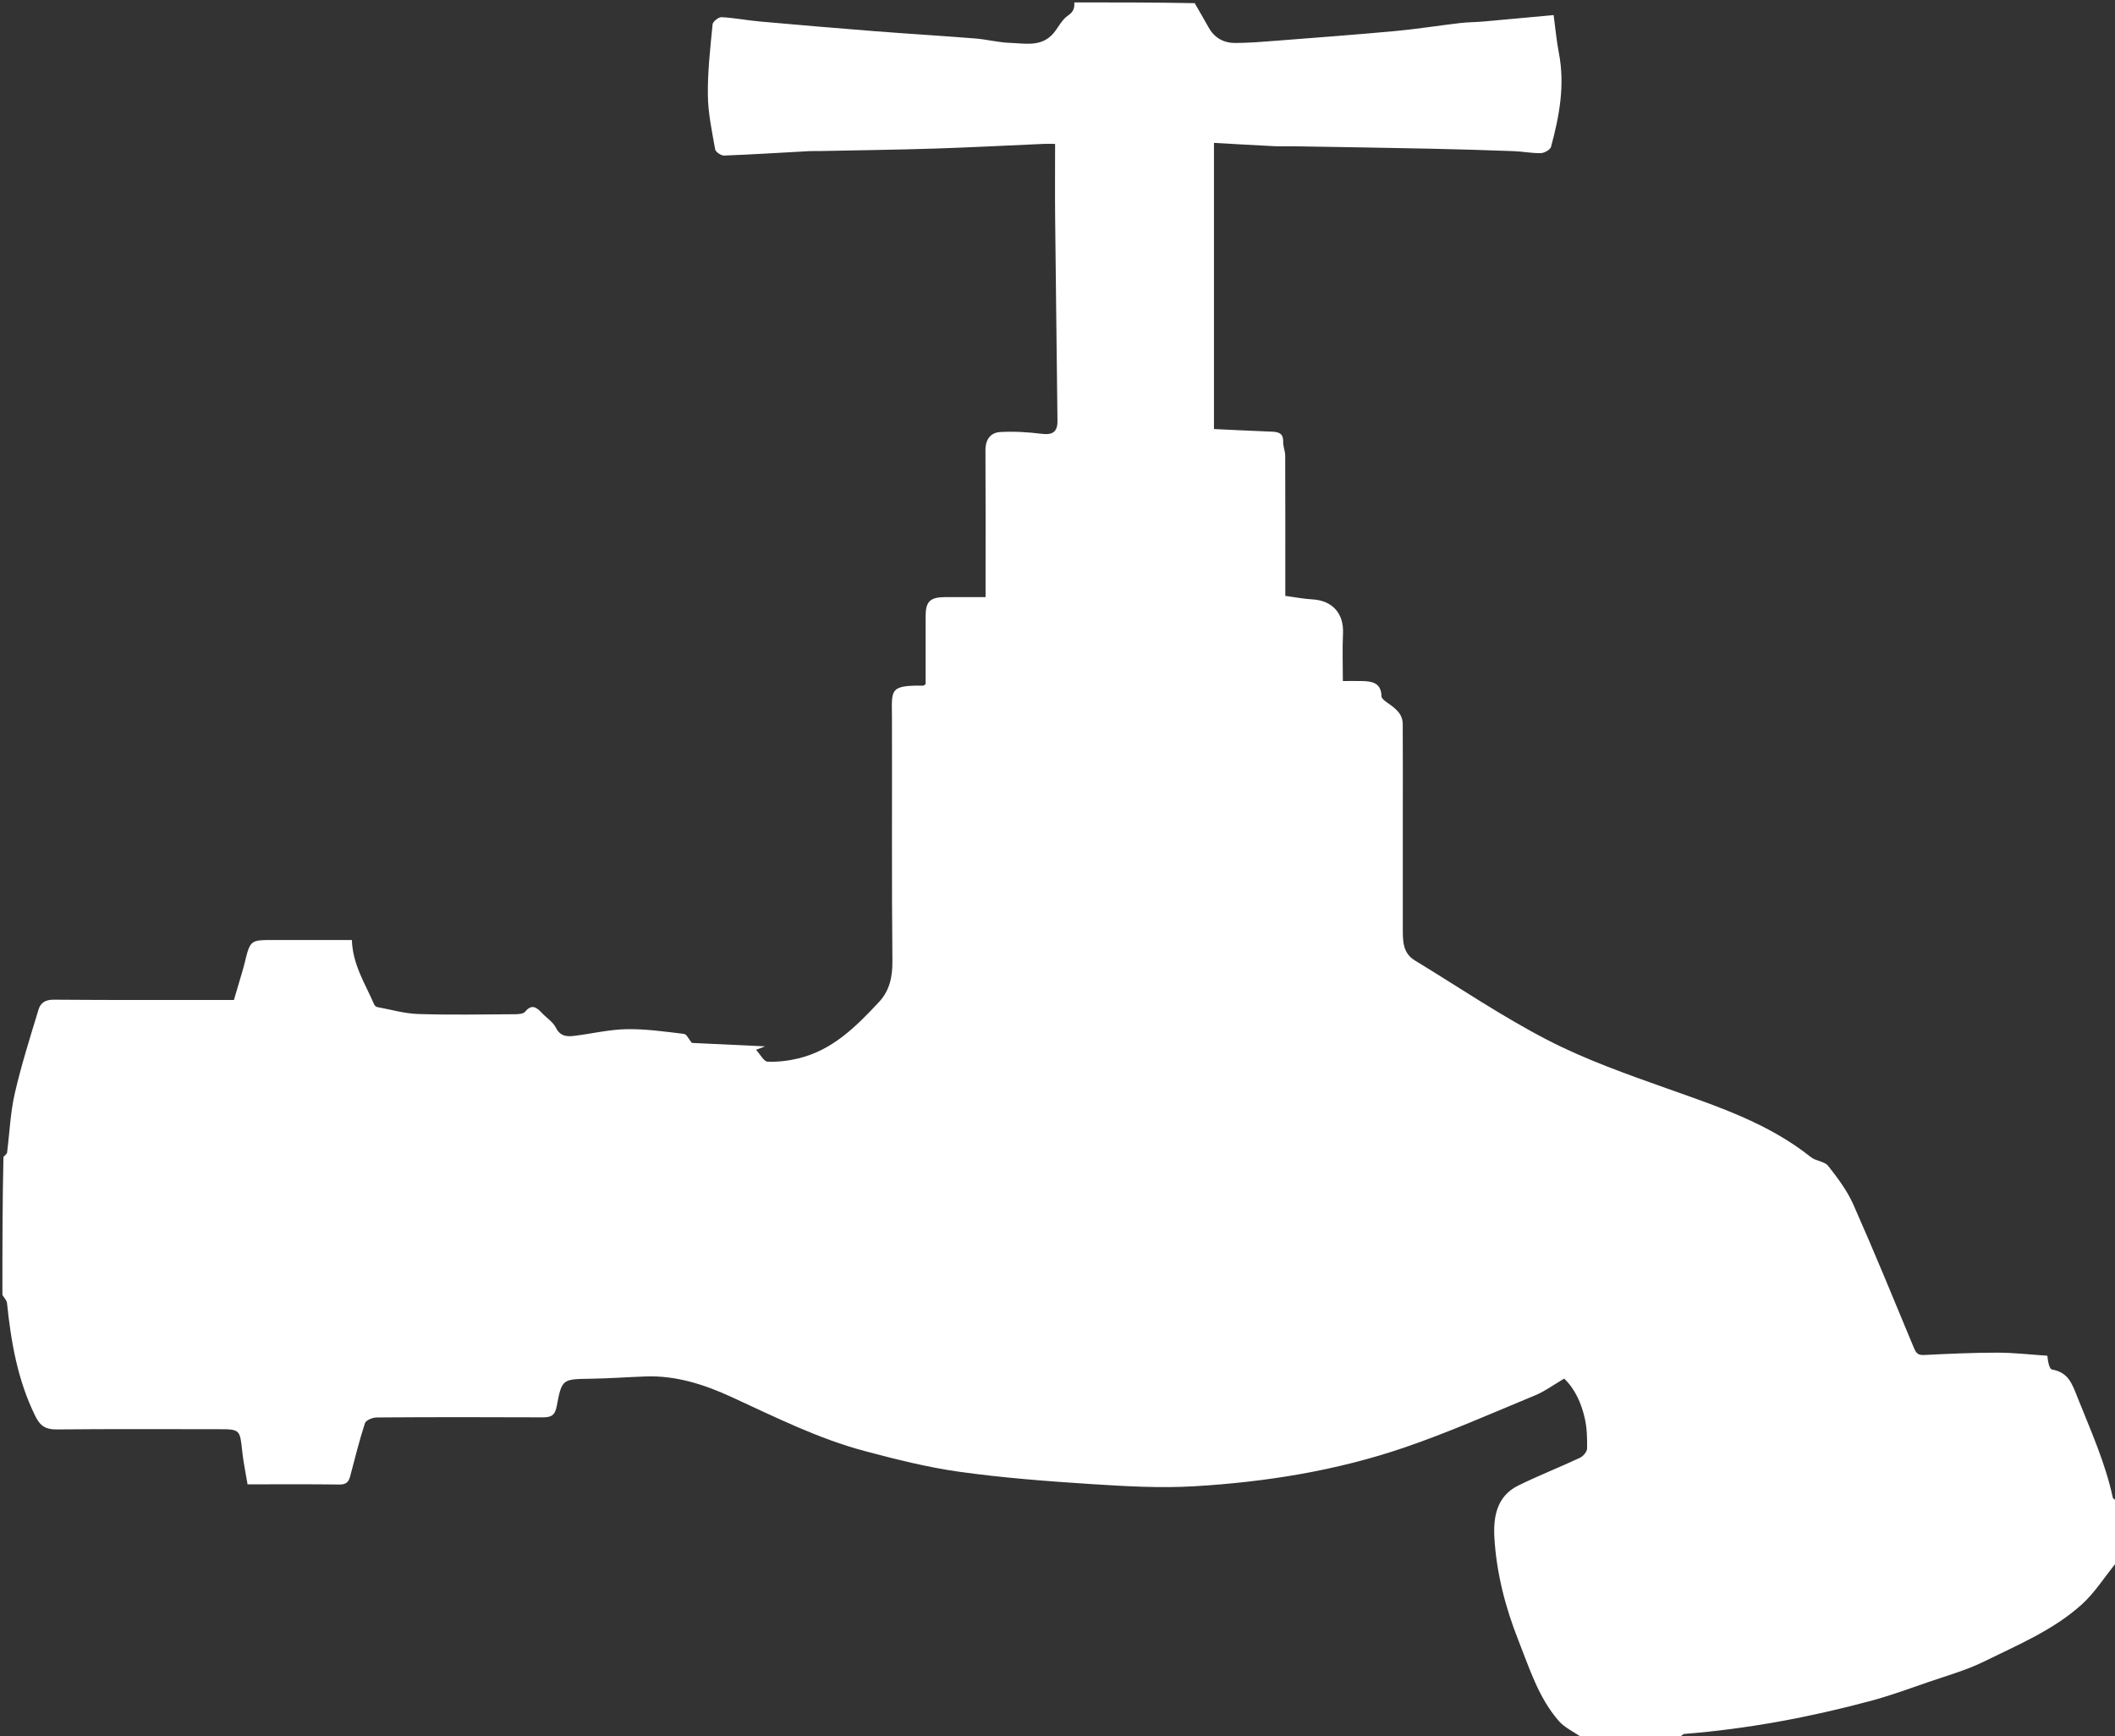 <svg version="1.1" id="Layer_1" xmlns="http://www.w3.org/2000/svg" xmlns:xlink="http://www.w3.org/1999/xlink" x="0px" y="0px"
	 width="100%" viewBox="0 0 882 724" xml:space="preserve">
<rect x="0" y="0" width="882" height="724" fill="#333333" stroke="none"/>
<path fill="#FFFFFF" stroke="none"
	d="
M700,725 
	C686.646,725 673.292,725 659.764,724.672 
	C656.389,722.175 652.56,720.554 650.099,717.737 
	C641.571,707.98 637.783,695.627 633.136,683.878 
	C627.73,670.21 624.05,655.906 623.191,641.209 
	C622.695,632.731 624.129,623.955 633.058,619.545 
	C641.51,615.37 650.322,611.929 658.865,607.928 
	C660.212,607.297 661.817,605.426 661.843,604.099 
	C661.928,599.864 661.817,595.502 660.873,591.399 
	C659.44,585.176 656.897,579.324 652.302,574.904 
	C647.952,577.443 644.262,580.197 640.138,581.901 
	C621.949,589.419 603.91,597.446 585.301,603.771 
	C557.132,613.345 527.81,618.036 498.174,619.795 
	C483.833,620.647 469.332,619.808 454.958,618.883 
	C436.687,617.707 418.383,616.302 400.26,613.79 
	C386.911,611.939 373.712,608.595 360.655,605.128 
	C341.209,599.965 323.249,590.931 305.045,582.57 
	C293.651,577.336 281.839,573.528 269.059,574.009 
	C261.475,574.294 253.897,574.841 246.312,574.96 
	C234.626,575.142 234.295,574.968 232.183,586.327 
	C231.396,590.559 229.611,591.075 226.045,591.057 
	C203.057,590.945 180.067,590.949 157.08,591.105 
	C155.384,591.117 152.59,592.263 152.19,593.494 
	C149.814,600.81 147.973,608.301 145.996,615.745 
	C145.383,618.054 144.28,619.109 141.6,619.074 
	C128.87,618.908 116.137,619 103.239,619 
	C102.359,613.671 101.477,609.577 101.04,605.436 
	C100.046,596.009 100.135,596 90.668,596 
	C68.346,596 46.022,595.877 23.702,596.102 
	C19.142,596.148 16.826,594.792 14.738,590.568 
	C7.368,575.656 4.607,559.726 2.929,543.449 
	C2.805,542.246 1.667,541.147 1,540 
	C1,520.979 1,501.958 1.436,482.46 
	C2.243,481.55 2.884,481.152 2.945,480.678 
	C4.005,472.446 4.312,464.047 6.159,456.001 
	C8.88,444.152 12.577,432.519 16.113,420.871 
	C16.927,418.189 18.977,416.86 22.384,416.889 
	C47.367,417.095 72.352,417 97.556,417 
	C98.295,414.497 99.015,412.081 99.719,409.661 
	C100.481,407.042 101.319,404.44 101.966,401.792 
	C104.357,392.006 104.332,392 114.094,392 
	C125.037,392 135.98,392 146.739,392 
	C147.068,402.311 152.329,410.282 156.008,418.796 
	C156.216,419.277 156.764,419.854 157.237,419.942 
	C162.953,421.01 168.662,422.679 174.415,422.863 
	C187.898,423.292 201.404,423.029 214.9,422.956 
	C216.297,422.948 218.257,422.796 218.986,421.912 
	C221.78,418.518 223.791,420.093 225.992,422.44 
	C227.927,424.503 230.608,426.148 231.807,428.553 
	C233.632,432.209 236.42,432.351 239.555,431.965 
	C246.807,431.075 254.024,429.314 261.278,429.186 
	C269.255,429.044 277.273,430.205 285.231,431.153 
	C286.364,431.288 287.26,433.417 288.51,434.915 
	C298.075,435.364 308.285,435.844 319.059,436.35 
	C317.761,436.847 316.862,437.191 315.289,437.794 
	C317.119,439.778 318.54,442.668 320.083,442.735 
	C324.395,442.923 328.863,442.375 333.082,441.346 
	C347.243,437.892 357.083,428.014 366.572,417.843 
	C370.976,413.123 372.212,407.392 372.149,400.767 
	C371.827,366.945 372.059,333.119 371.967,299.295 
	C371.936,287.794 370.611,285.71 384.973,285.934 
	C385.233,285.938 385.499,285.627 386,285.314 
	C386,275.978 385.998,266.504 386.001,257.031 
	C386.003,250.823 387.841,249.024 394.241,249.004 
	C399.697,248.986 405.152,249 411,249 
	C411,247.007 411,245.379 411,243.752 
	C411,225.09 411.062,206.428 410.955,187.767 
	C410.929,183.297 413.06,180.4 417.152,180.166 
	C422.878,179.839 428.703,180.199 434.407,180.904 
	C438.917,181.462 441.042,180.171 440.99,175.463 
	C440.677,147.218 440.303,118.973 440.016,90.727 
	C439.914,80.611 440,70.493 440,60 
	C438.138,60 436.679,59.946 435.225,60.008 
	C420.056,60.661 404.894,61.477 389.72,61.959 
	C373.644,62.469 357.558,62.668 341.476,62.997 
	C340.144,63.024 338.807,62.95 337.478,63.023 
	C325.644,63.669 313.814,64.425 301.973,64.872 
	C300.709,64.92 298.425,63.367 298.233,62.273 
	C296.914,54.758 295.27,47.177 295.189,39.601 
	C295.083,29.782 296.213,19.937 297.164,10.137 
	C297.276,8.981 299.664,7.098 300.911,7.164 
	C306.262,7.446 311.566,8.49 316.913,8.968 
	C332.74,10.385 348.575,11.737 364.417,12.978 
	C378.493,14.08 392.59,14.922 406.665,16.044 
	C411.521,16.432 416.325,17.711 421.177,17.876 
	C427.115,18.077 433.566,19.562 438.512,14.742 
	C441.037,12.282 442.455,8.47 445.257,6.579 
	C447.697,4.932 448.155,3.39 448,1 
	C464.688,1 481.375,1 498.218,1.316 
	C500.268,4.913 502.206,8.171 504.046,11.483 
	C506.467,15.842 510.358,17.929 515.102,17.922 
	C520.852,17.914 526.608,17.422 532.349,16.976 
	C548.853,15.695 565.363,14.468 581.846,12.946 
	C590.874,12.112 599.844,10.668 608.854,9.613 
	C612.117,9.231 615.425,9.255 618.701,8.967 
	C628.32,8.12 637.933,7.209 647.897,6.291 
	C648.698,12.214 649.127,17.215 650.083,22.113 
	C652.693,35.487 650.283,48.423 646.81,61.234 
	C646.481,62.45 644.054,63.818 642.568,63.857 
	C638.829,63.955 635.077,63.169 631.319,63.031 
	C619.906,62.612 608.49,62.256 597.072,62.018 
	C577.993,61.62 558.912,61.328 539.832,61.006 
	C537,60.958 534.162,61.099 531.336,60.961 
	C522.99,60.553 514.65,60.05 506.249,59.581 
	C506.249,99.919 506.249,139.319 506.249,178.918 
	C514.207,179.286 521.927,179.685 529.651,179.979 
	C532.602,180.091 535.243,180.18 535.113,184.302 
	C535.053,186.195 535.951,188.109 535.958,190.015 
	C536.029,207.676 536,225.338 536,242.999 
	C536,244.938 536,246.877 536,248.493 
	C540.139,249.048 543.672,249.762 547.233,249.951 
	C555.618,250.396 560.447,255.819 560.062,264.087 
	C559.755,270.669 560,277.276 560,284 
	C563.11,284 565.598,283.958 568.084,284.009 
	C572.331,284.098 575.995,284.839 576.112,290.363 
	C576.131,291.254 577.471,292.292 578.416,292.955 
	C581.648,295.221 584.944,297.484 584.972,301.944 
	C585.052,314.593 585,327.242 585,339.891 
	C585,355.72 584.999,371.548 585.001,387.377 
	C585.001,392.395 584.966,397.449 590.016,400.519 
	C608.406,411.696 626.29,423.853 645.363,433.709 
	C661.2,441.892 678.249,447.896 695.107,453.89 
	C716.182,461.382 737.382,468.327 755.213,482.57 
	C757.271,484.214 760.88,484.29 762.376,486.19 
	C766.333,491.221 770.307,496.507 772.88,502.31 
	C781.58,521.931 789.712,541.805 797.949,561.629 
	C798.831,563.752 799.426,565.206 802.243,565.066 
	C812.471,564.558 822.714,564.083 832.951,564.086 
	C839.897,564.089 846.843,564.911 853.789,565.366 
	C854.066,568.227 854.673,570.915 855.737,571.11 
	C862.55,572.357 864.014,576.834 866.412,582.853 
	C871.879,596.576 877.959,609.992 881.077,624.528 
	C881.206,625.129 882.336,625.514 883,626 
	C883,634.354 883,642.708 882.614,651.534 
	C877.574,657.749 873.555,664.194 868.139,669.092 
	C856.324,679.777 841.558,685.894 827.465,692.851 
	C819.995,696.539 811.81,698.807 803.889,701.545 
	C796.042,704.258 788.221,707.131 780.214,709.279 
	C754.707,716.12 728.827,720.981 702.461,723.077 
	C701.595,723.146 700.818,724.334 700,725 
z"/>
</svg>